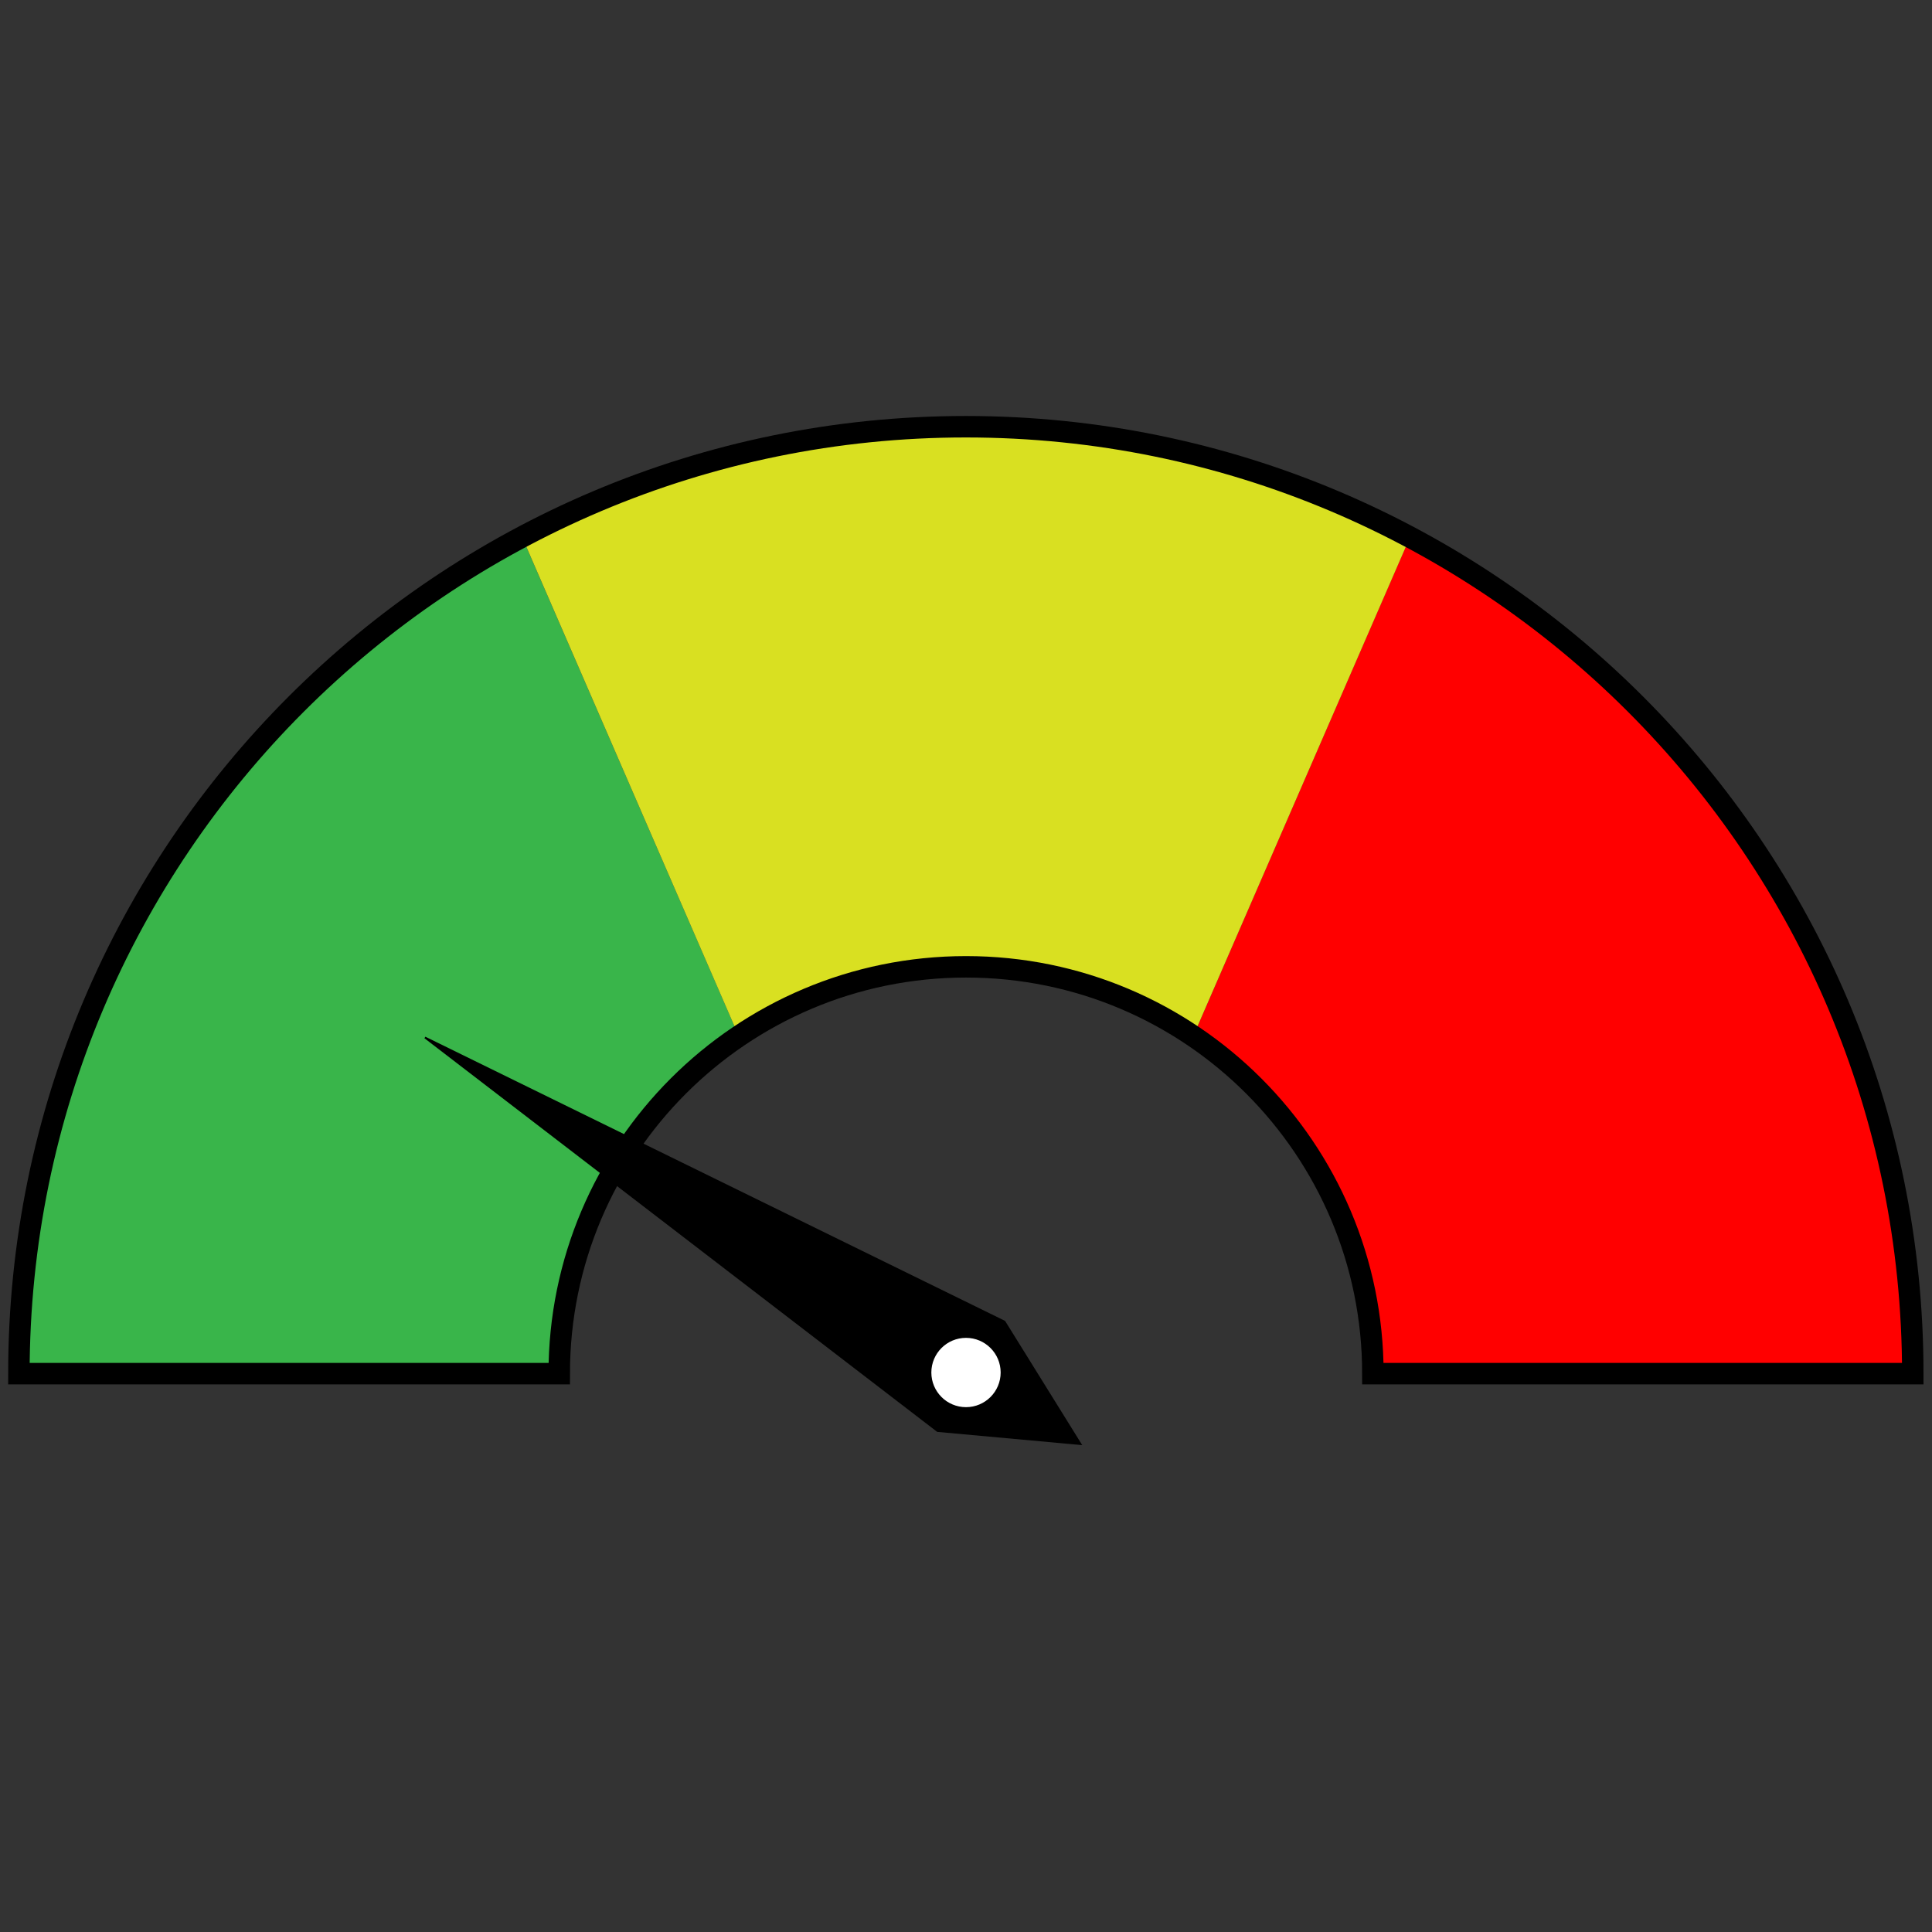<svg id="Layer_1" data-name="Layer 1" xmlns="http://www.w3.org/2000/svg" viewBox="0 0 1080 1080"><rect x="0" y="0" width="1080" height="1080" fill="#333333" stroke="none"/><defs><style>.cls-1{fill:red;}.cls-2{fill:#39b54a;}.cls-3{fill:#d9e021;}.cls-4{fill:none;stroke-width:12px;}.cls-4,.cls-5,.cls-6{stroke:#000;stroke-miterlimit:10;}.cls-6{fill:#fff;}</style></defs><title>non-acid</title><path class="cls-1" d="M788.16,300.24s125.39,53.38,215.53,212.27c72.47,127.73,65.57,255.37,65.57,255.37H767.45s1.78-55.56-26.83-107.23C712.46,609.76,667.11,579,667.11,579Z"/><path class="cls-2" d="M291.84,300.24S166.45,353.62,76.31,512.51C3.84,640.24,10.74,767.88,10.74,767.88H312.55s-1.78-55.56,26.83-107.23C367.54,609.76,412.89,579,412.89,579Z"/><path class="cls-3" d="M667.11,579S618.46,540.89,540,540.46C464.61,540,412.89,579,412.89,579l-121-278.74s103.53-61.7,248.07-61.7c152.59,0,248.25,61.7,248.25,61.7Z"/><path class="cls-4" d="M539.91,238.54c-292.35,0-529.35,237-529.35,529.34H312.61c0-125.6,101.82-227.42,227.42-227.42S767.45,642.28,767.45,767.88h301.81C1069.26,475.53,832.26,238.54,539.91,238.54Z"/><polygon class="cls-5" points="561.5 738.78 604.02 807.25 524.08 799.94 237.57 579.98 237.57 579.98 561.5 738.78"/><circle class="cls-6" cx="540" cy="767.24" r="19.87"/></svg>
